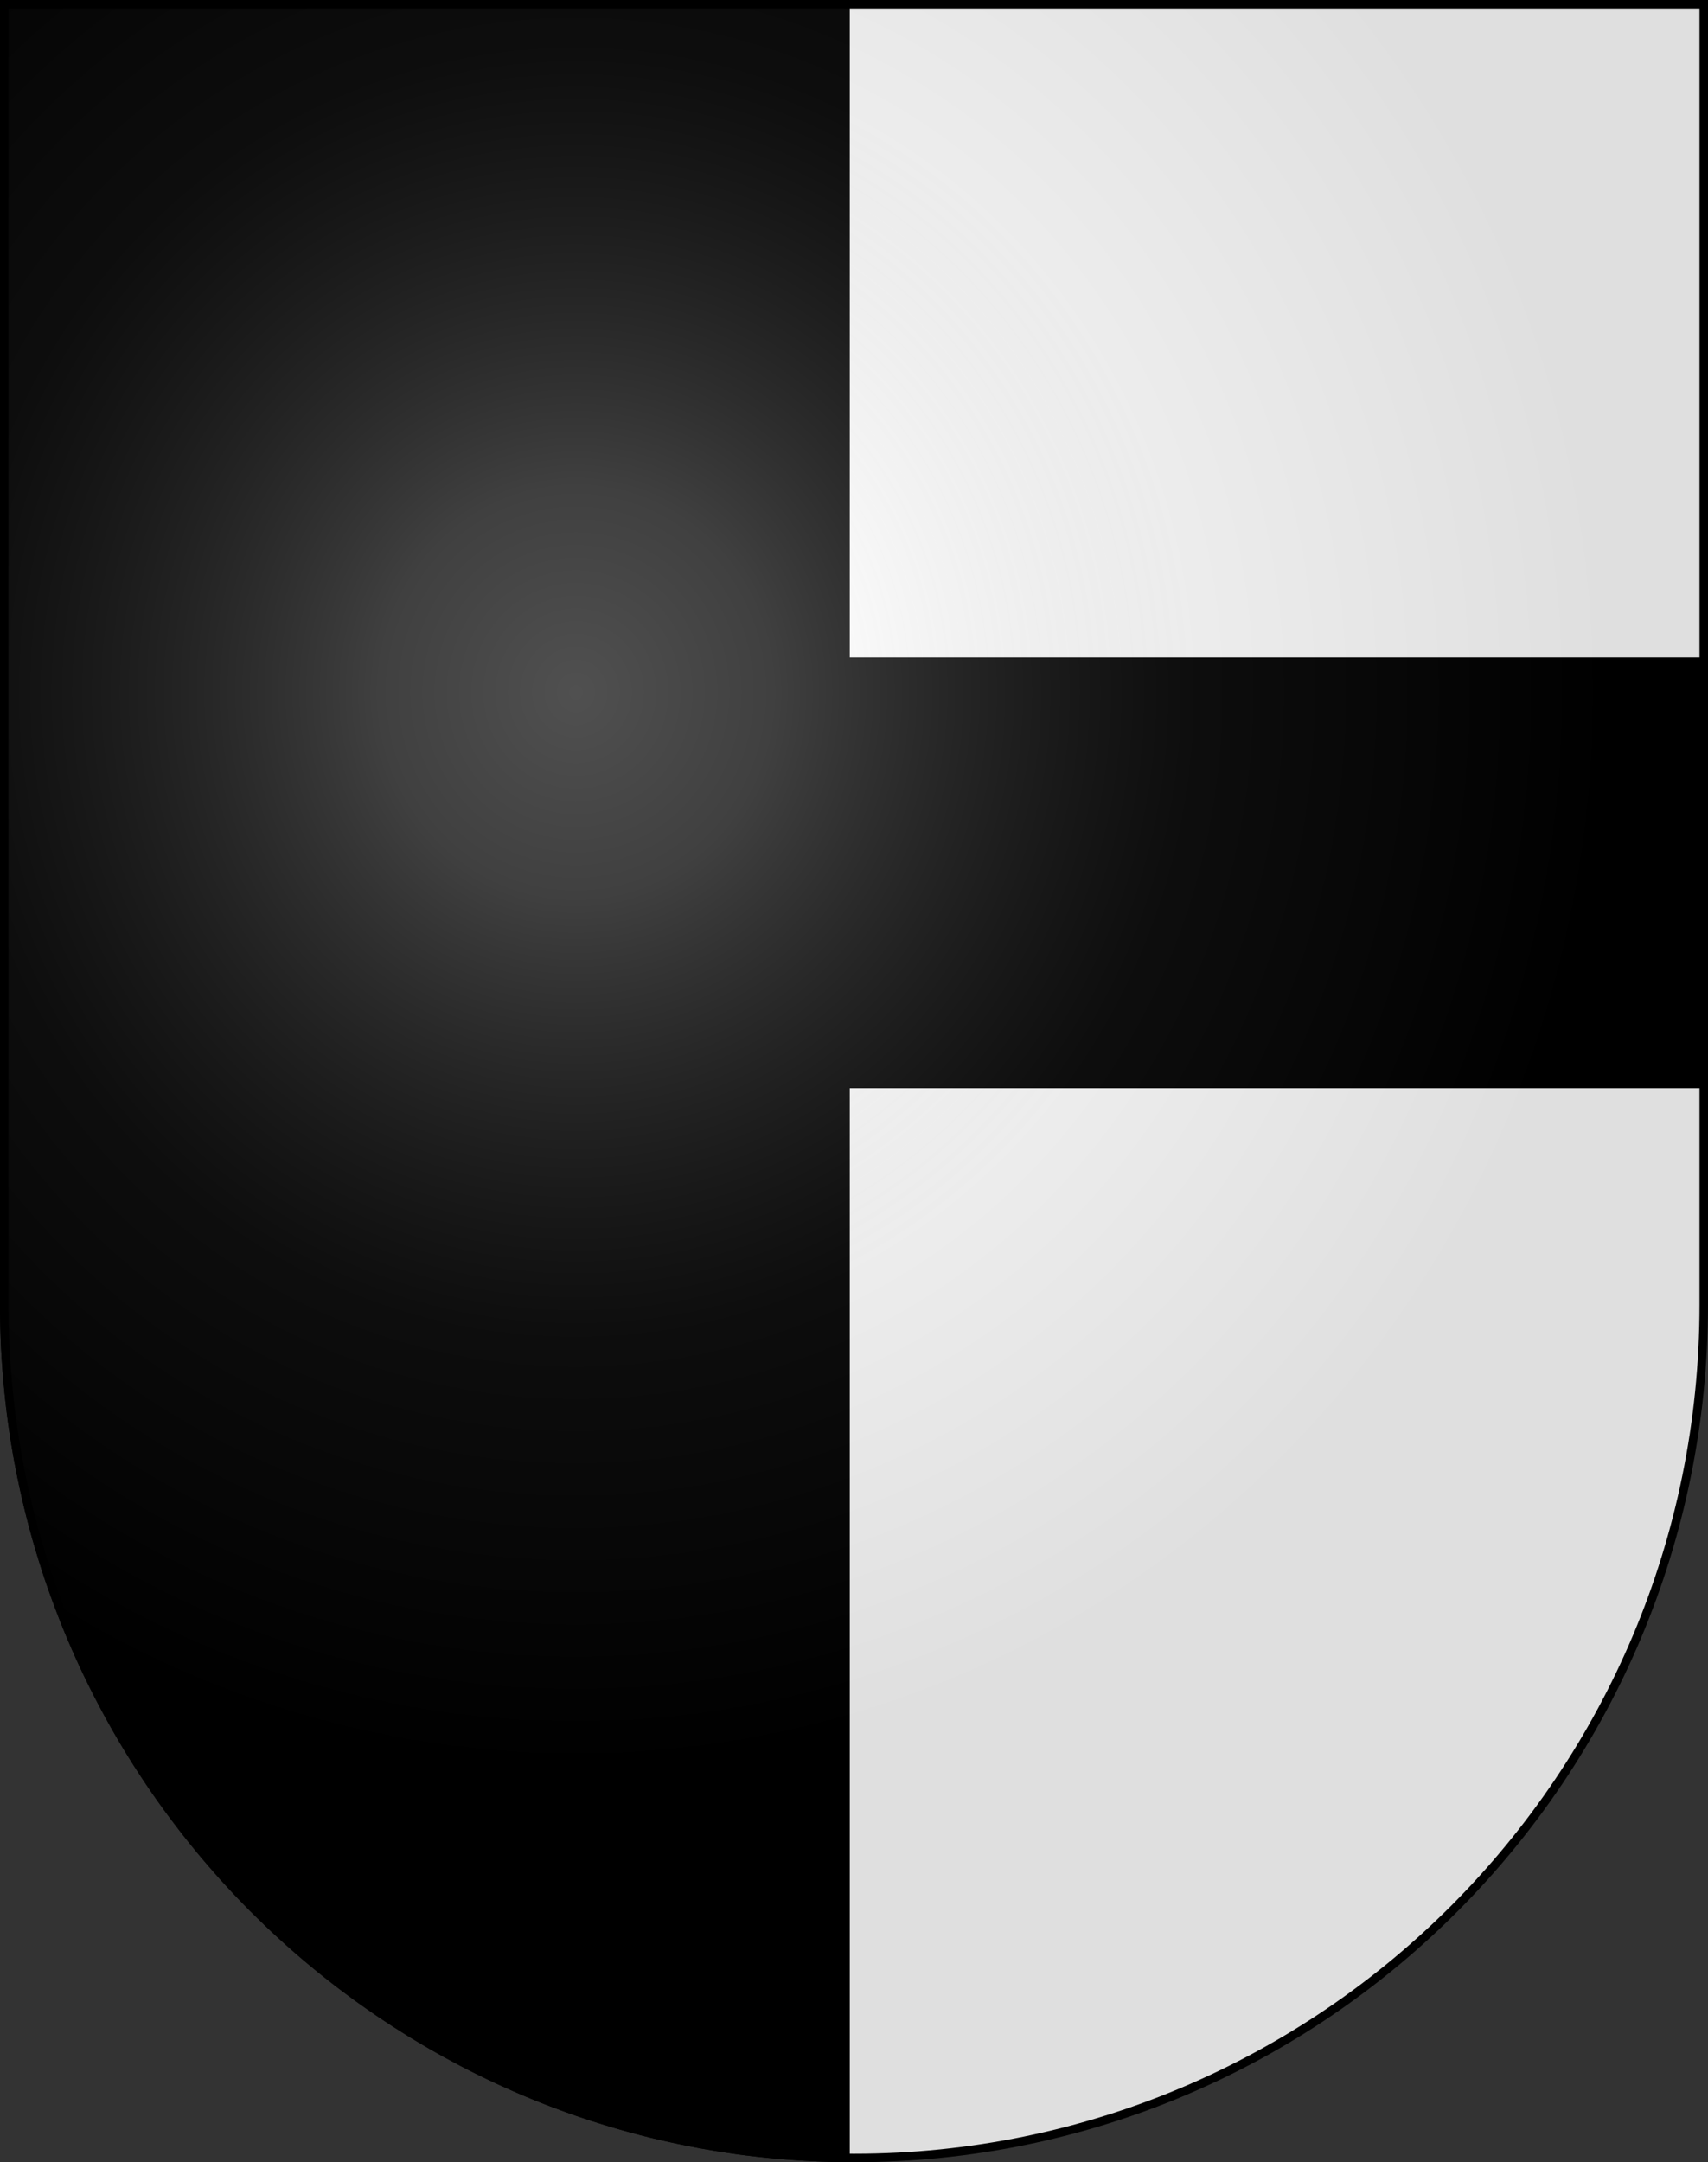 <?xml version="1.0" encoding="UTF-8"?>
<svg version="1.0" viewBox="0 0 603 763" xmlns="http://www.w3.org/2000/svg" xmlns:cc="http://web.resource.org/cc/" xmlns:dc="http://purl.org/dc/elements/1.1/" xmlns:rdf="http://www.w3.org/1999/02/22-rdf-syntax-ns#" xmlns:xlink="http://www.w3.org/1999/xlink">
<rect x="0" y="0" width="603" height="763" fill="#333333" stroke="none"/>
<defs>
<radialGradient id="a" cx="858.04" cy="579.93" r="300" gradientTransform="matrix(1.215 1.5316e-24 1.4647e-23 1.267 -839.19 -490.49)" gradientUnits="userSpaceOnUse">
<stop stop-color="#fff" stop-opacity=".314" offset="0"/>
<stop stop-color="#fff" stop-opacity=".251" offset=".19"/>
<stop stop-color="#6b6b6b" stop-opacity=".125" offset=".6"/>
<stop stop-opacity=".125" offset="1"/>
</radialGradient>
</defs>
<desc>Coat of Arms of Canton of Freiburg (Fribourg)</desc>
<g>
<path d="m1.5 1.5v458.87c0 166.31 134.31 301.13 300 301.13 165.69 0 300-134.82 300-301.13v-458.87h-600z" fill="#fff"/>
<path d="m1.5 1.5v458.88c0 2.583 0.029 5.151 0.094 7.719 2.618e-4 0.01-2.628e-4 0.021 0 0.031 0.064 2.557 0.154 5.116 0.281 7.656 0.002 0.031-0.002 0.063 0 0.094 0.127 2.519 0.311 5.029 0.5 7.531 0.083 1.107 0.186 2.209 0.281 3.312 0.123 1.42 0.233 2.836 0.375 4.25 0.006 0.063 0.025 0.125 0.031 0.188 0.248 2.452 0.506 4.909 0.812 7.344 0.009 0.073 0.022 0.146 0.031 0.219 0.623 4.918 1.363 9.815 2.219 14.656 0.018 0.104 0.044 0.208 0.062 0.312 0.419 2.352 0.871 4.699 1.344 7.031 0.346 1.706 0.719 3.398 1.094 5.094 0.175 0.794 0.35 1.583 0.531 2.375 0.014 0.062 0.017 0.126 0.031 0.188 0.524 2.278 1.081 4.555 1.656 6.812 0.609 2.392 1.24 4.787 1.906 7.156 0.469 1.667 0.972 3.314 1.469 4.969 0.247 0.824 0.496 1.647 0.75 2.469 0.091 0.293 0.19 0.582 0.281 0.875 0.601 1.921 1.175 3.845 1.812 5.75 0.06 0.178 0.128 0.353 0.188 0.531 0.768 2.278 1.586 4.528 2.406 6.781 0.175 0.481 0.354 0.958 0.531 1.438 0.681 1.842 1.378 3.675 2.094 5.5 0.016 0.04 0.016 0.085 0.031 0.125 0.808 2.057 1.648 4.122 2.5 6.156 0.574 1.37 1.157 2.734 1.75 4.094 0.475 1.089 0.95 2.168 1.438 3.25 0.896 1.989 1.813 3.972 2.75 5.938 0.11 0.231 0.233 0.457 0.344 0.688 0.972 2.025 1.953 4.032 2.969 6.031 0.479 0.943 0.98 1.875 1.469 2.812 0.724 1.389 1.443 2.78 2.188 4.156 1.155 2.133 2.327 4.242 3.531 6.344 1.076 1.878 2.166 3.741 3.281 5.594 0.137 0.227 0.269 0.461 0.406 0.688 1.076 1.777 2.17 3.529 3.281 5.281 0.756 1.192 1.541 2.382 2.312 3.562 0.733 1.121 1.471 2.233 2.219 3.344 1.168 1.735 2.329 3.447 3.531 5.156 1.358 1.93 2.755 3.854 4.156 5.75 0.777 1.051 1.585 2.085 2.375 3.125 0.893 1.175 1.778 2.37 2.688 3.531 1.438 1.837 2.896 3.635 4.375 5.438 0.048 0.058 0.077 0.13 0.125 0.188 1.261 1.534 2.553 3.054 3.844 4.562 1.104 1.29 2.219 2.573 3.344 3.844 0.626 0.707 1.242 1.424 1.875 2.125 0.474 0.526 0.96 1.04 1.438 1.562 1.27 1.388 2.549 2.762 3.844 4.125 1.569 1.652 3.144 3.29 4.75 4.906 0.431 0.434 0.879 0.85 1.312 1.281 1.354 1.347 2.714 2.679 4.094 4 0.011 0.01 0.021 0.021 0.031 0.031 1.375 1.315 2.757 2.617 4.156 3.906 1.298 1.195 2.619 2.39 3.938 3.562 0.733 0.652 1.48 1.293 2.219 1.938 0.922 0.804 1.849 1.613 2.781 2.406 0.676 0.576 1.35 1.149 2.031 1.719 1.772 1.481 3.569 2.935 5.375 4.375 1.869 1.491 3.751 2.96 5.656 4.406 1.472 1.117 2.945 2.222 4.438 3.312 0.736 0.538 1.478 1.062 2.219 1.594 0.735 0.527 1.479 1.042 2.219 1.562 1.156 0.813 2.301 1.641 3.469 2.438 0.248 0.169 0.501 0.331 0.75 0.5 1.494 1.013 3.018 2.013 4.531 3 1.675 1.092 3.365 2.16 5.062 3.219 0.505 0.315 0.993 0.657 1.5 0.969 0.938 0.578 1.899 1.12 2.844 1.688 1.484 0.891 2.969 1.79 4.469 2.656 1.707 0.985 3.429 1.954 5.156 2.906 1.722 0.949 3.445 1.865 5.188 2.781 0.285 0.15 0.558 0.32 0.844 0.469 2.062 1.075 4.161 2.128 6.25 3.156 1.997 0.983 4.009 1.936 6.031 2.875 0.241 0.112 0.477 0.232 0.719 0.344 1.852 0.854 3.722 1.683 5.594 2.5 0.367 0.16 0.726 0.341 1.094 0.5 4.343 1.875 8.742 3.641 13.188 5.312 0.018 0.007 0.044-0.007 0.062 0 1.655 0.622 3.3 1.25 4.969 1.844 0.854 0.304 1.705 0.61 2.562 0.906 2.065 0.713 4.165 1.394 6.25 2.062 1.89 0.606 3.781 1.181 5.688 1.75 0.762 0.228 1.517 0.466 2.281 0.688 2.031 0.589 4.076 1.141 6.125 1.688 1.919 0.512 3.847 1.025 5.781 1.5 0.865 0.212 1.726 0.42 2.594 0.625 1.506 0.355 3.017 0.667 4.531 1 0.668 0.147 1.331 0.295 2 0.438 1.642 0.349 3.286 0.678 4.938 1 0.988 0.192 1.977 0.411 2.969 0.594 2.039 0.376 4.103 0.729 6.156 1.062 0.03 0.005 0.063-0.005 0.094 0 2.348 0.381 4.697 0.768 7.062 1.094 0.146 0.02 0.291 0.043 0.438 0.062 2.439 0.332 4.887 0.602 7.344 0.875 2.437 0.271 4.89 0.507 7.344 0.719 0.063 0.005 0.124 0.026 0.188 0.031 0.041 0.004 0.084-0.004 0.125 0 1.977 0.169 3.95 0.307 5.938 0.438 0.905 0.059 1.812 0.136 2.719 0.188 2.132 0.12 4.263 0.206 6.406 0.281 2.417 0.085 4.85 0.16 7.281 0.188 0.135 0.002 0.271-0.001 0.406 0v-378.97h303v-149h-303v-232h-297z" fill-rule="evenodd" stroke="#000" stroke-linecap="round" stroke-linejoin="round" stroke-width="3"/>
</g>
<g>
<path d="m1.5 1.5v458.87c0 166.31 134.31 301.13 300 301.13 165.69 0 300-134.82 300-301.13v-458.87h-600z" fill="url(#a)"/>
<path d="m1.5 1.5v458.87c0 166.31 134.31 301.13 300 301.13 165.69 0 300-134.82 300-301.13v-458.87h-600z" fill="none" stroke="#000" stroke-width="3"/>
</g>
</svg>
